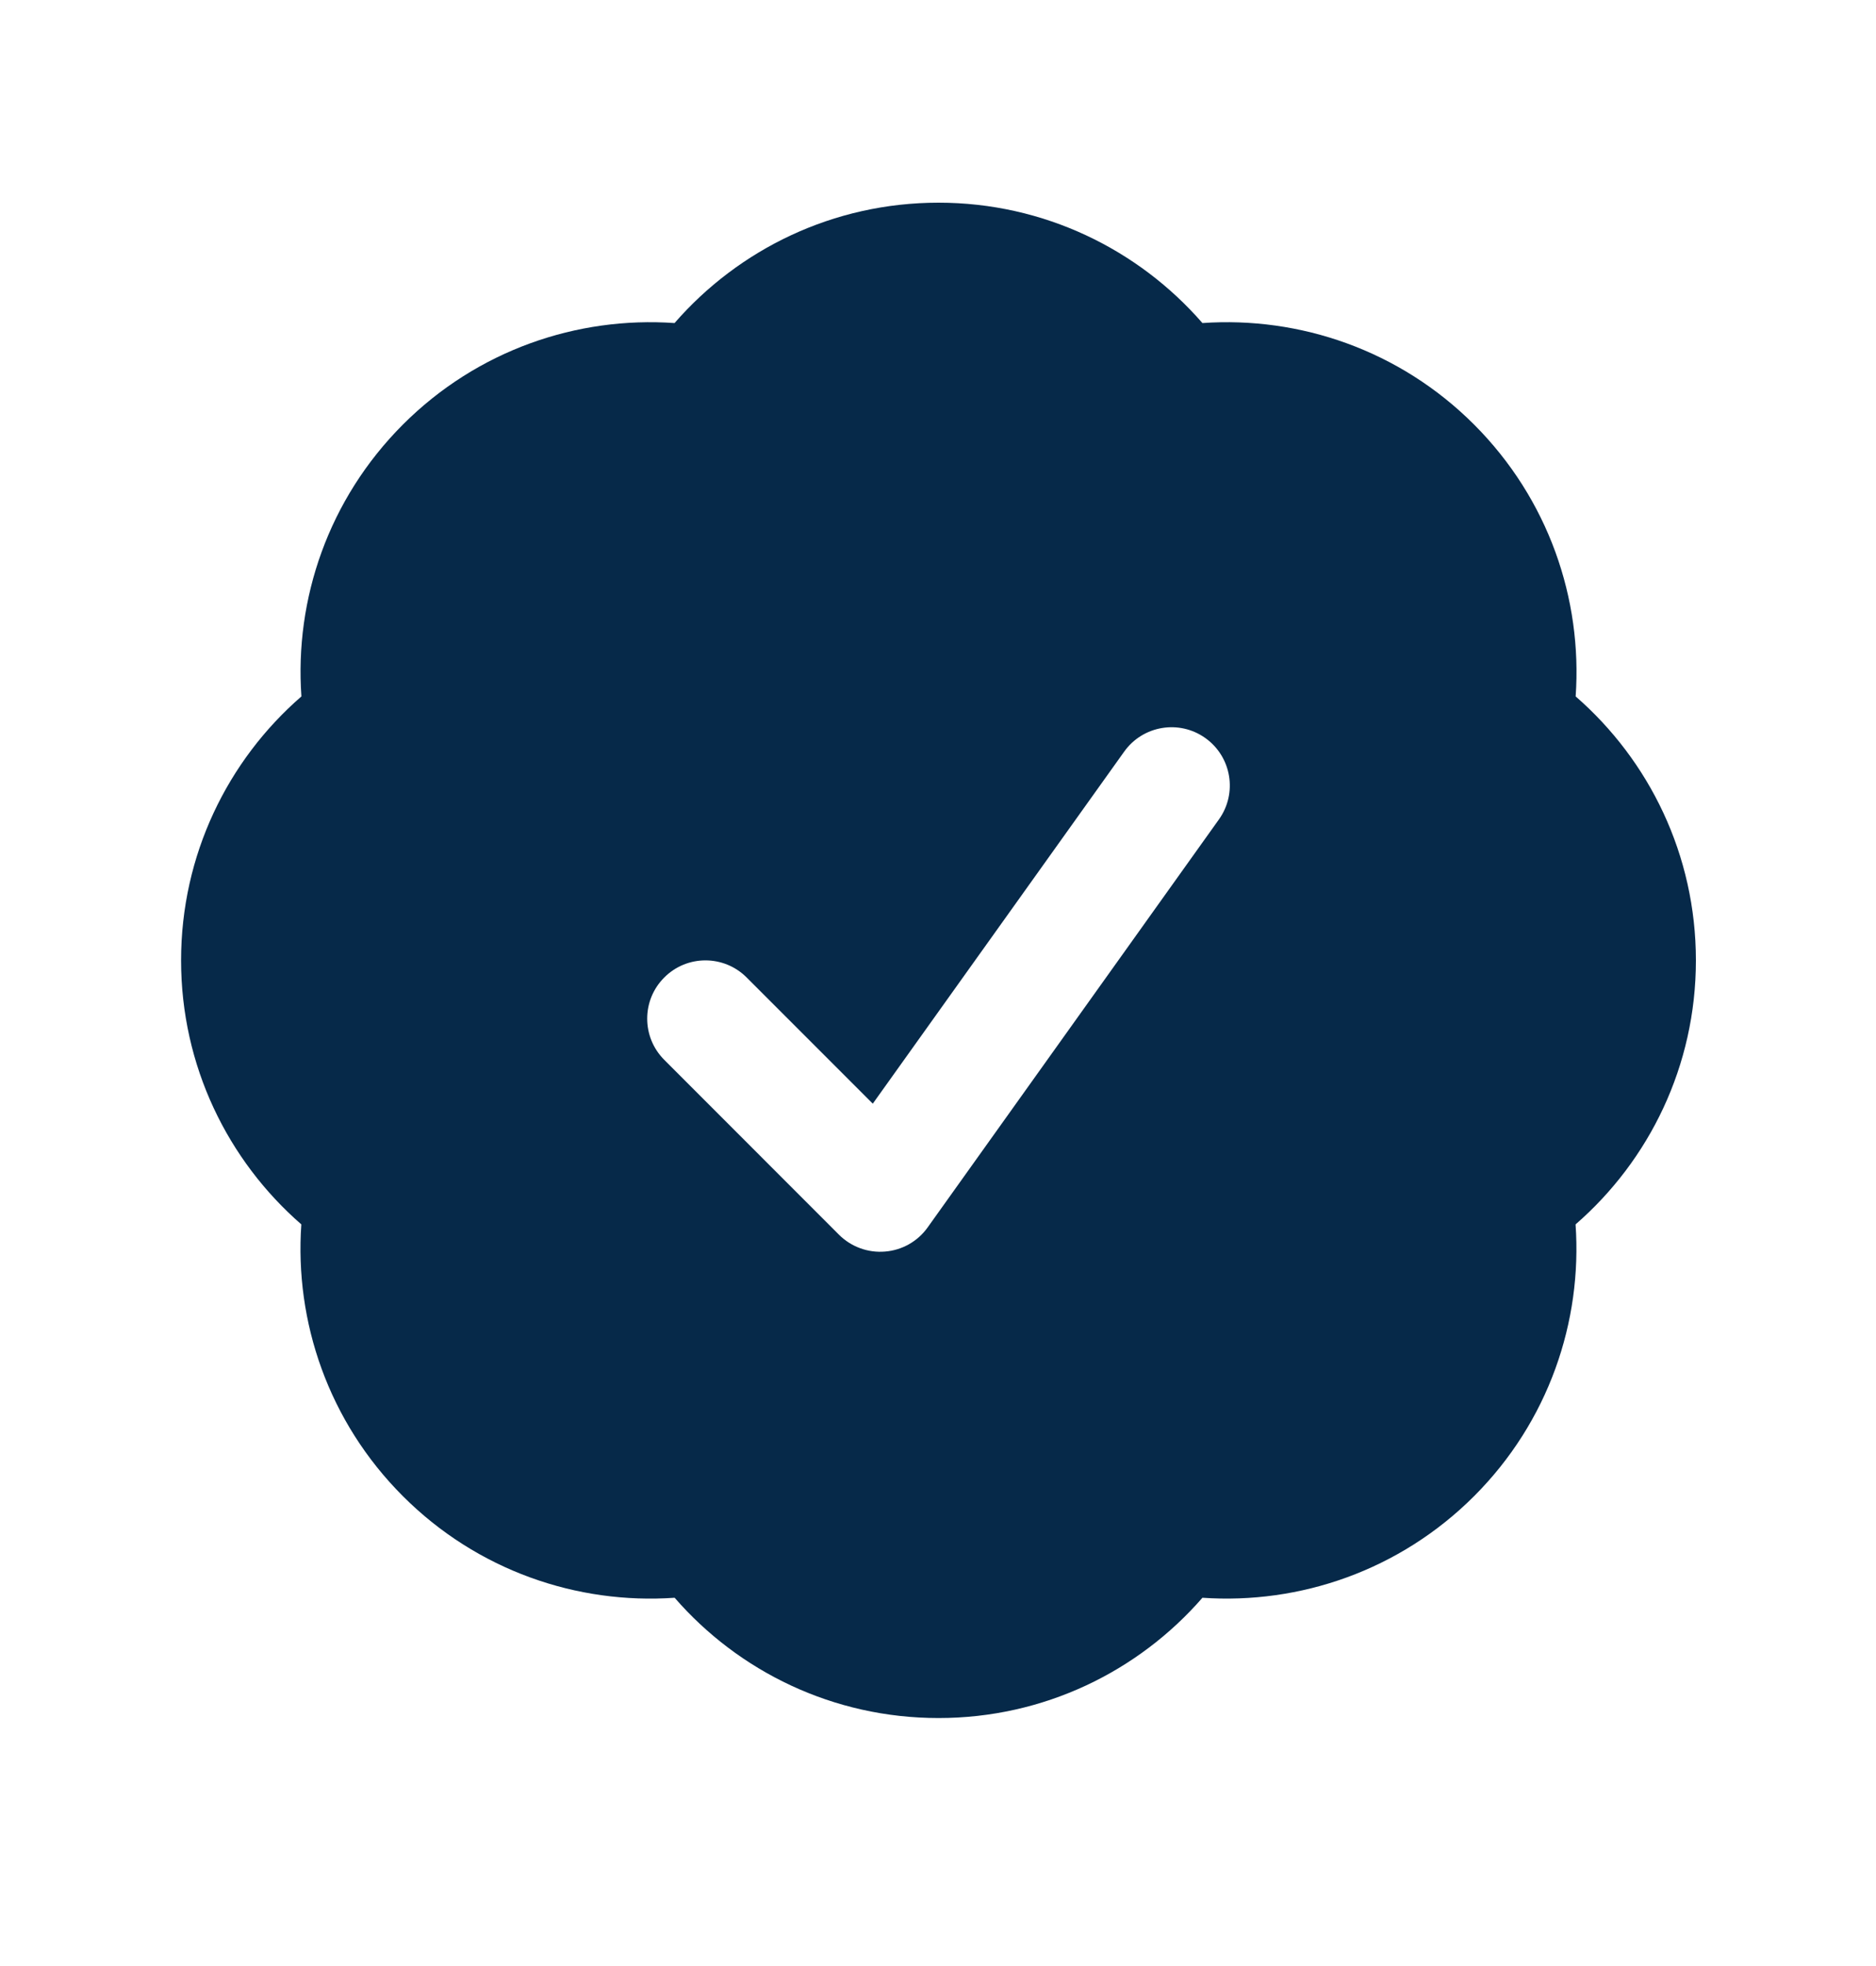 <svg width="21" height="22" viewBox="0 0 21 22" fill="none" xmlns="http://www.w3.org/2000/svg">
<path fill-rule="evenodd" clip-rule="evenodd" d="M7.551 3.615C8.268 2.791 9.326 2.268 10.506 2.268C11.685 2.268 12.743 2.791 13.46 3.615C14.549 3.539 15.667 3.917 16.501 4.751C17.335 5.586 17.714 6.703 17.638 7.793C18.462 8.51 18.984 9.567 18.984 10.747C18.984 11.927 18.462 12.984 17.637 13.701C17.713 14.79 17.335 15.908 16.501 16.742C15.666 17.576 14.549 17.954 13.46 17.879C12.743 18.703 11.685 19.225 10.506 19.225C9.326 19.225 8.268 18.703 7.552 17.879C6.462 17.955 5.344 17.576 4.51 16.742C3.676 15.908 3.297 14.79 3.373 13.701C2.549 12.984 2.027 11.926 2.027 10.747C2.027 9.567 2.549 8.509 3.374 7.793C3.297 6.703 3.676 5.586 4.51 4.751C5.344 3.917 6.462 3.539 7.551 3.615ZM13.645 9.169C13.854 8.876 13.787 8.469 13.493 8.259C13.2 8.05 12.793 8.118 12.584 8.411L9.77 12.35L8.358 10.938C8.103 10.683 7.69 10.683 7.436 10.938C7.181 11.192 7.181 11.605 7.436 11.86L9.392 13.817C9.528 13.952 9.716 14.021 9.907 14.005C10.098 13.99 10.273 13.891 10.384 13.735L13.645 9.169Z" fill="#062949"/>
</svg>
